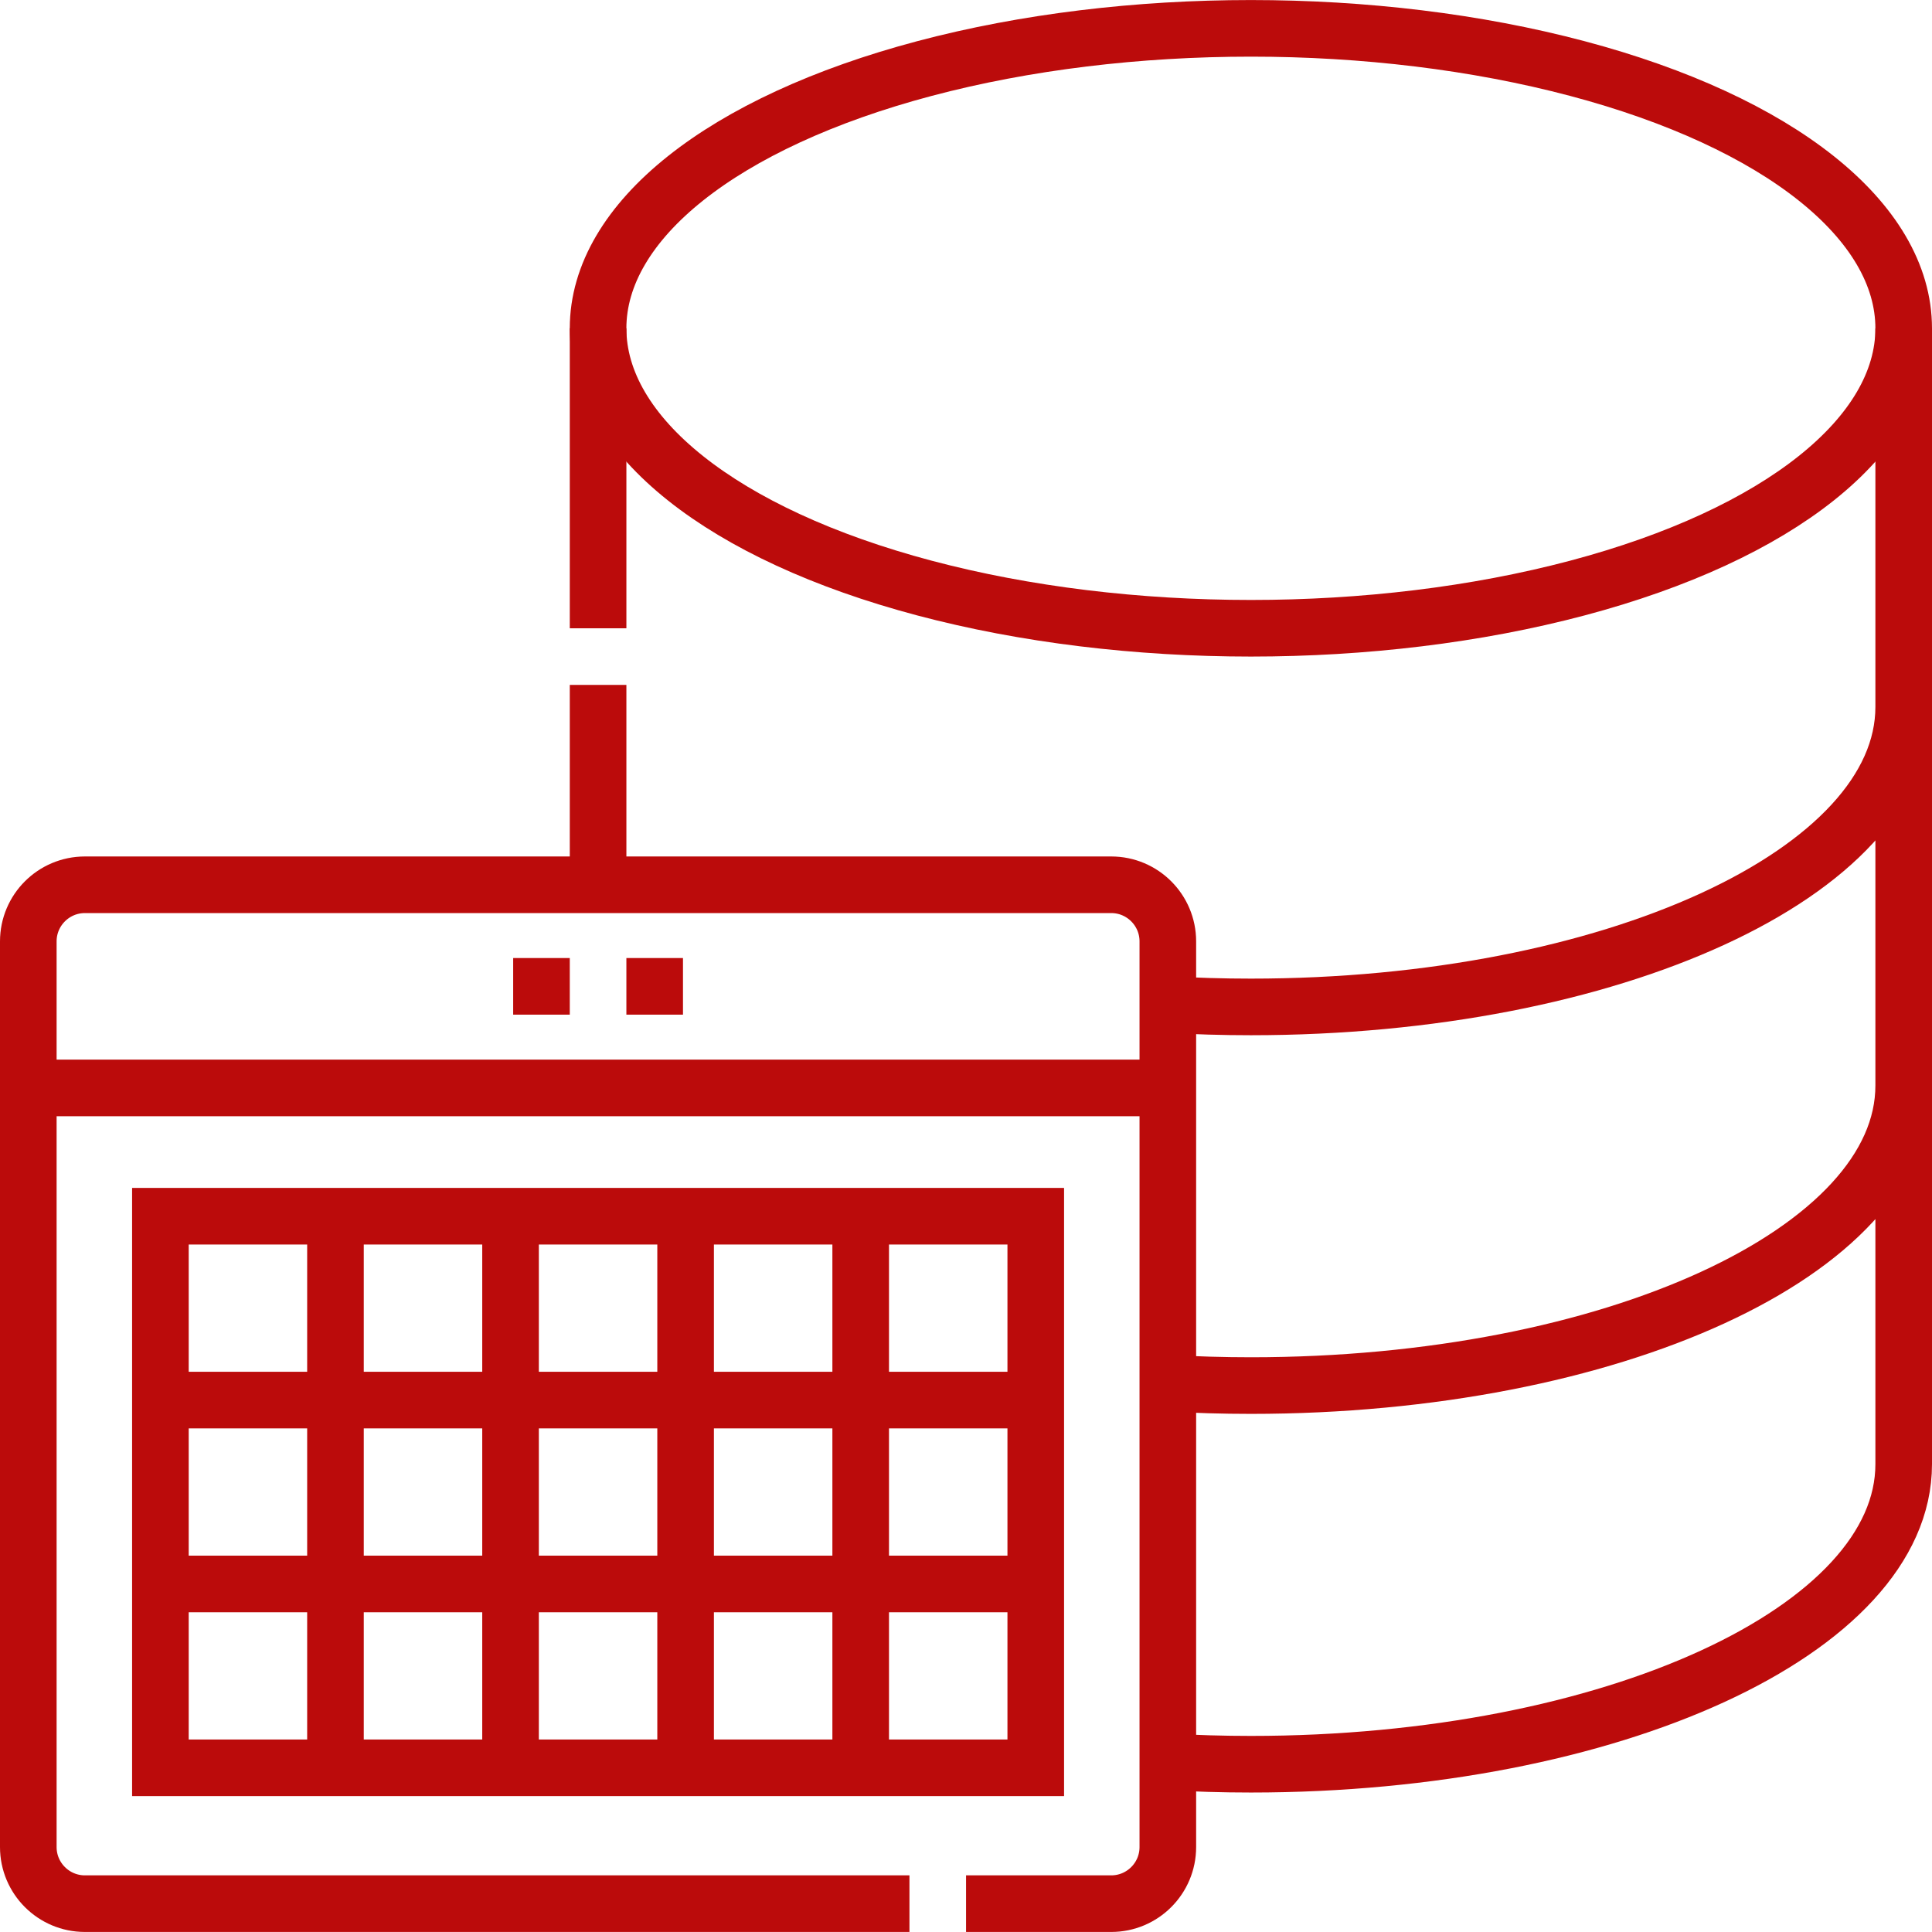 <svg xmlns="http://www.w3.org/2000/svg" version="1.1" xmlns:xlink="http://www.w3.org/1999/xlink" xmlns:svgjs="http://svgjs.com/svgjs" width="512" height="512" x="0" y="0" viewBox="0 0 511.971 511.971" style="enable-background:new 0 0 512 512" xml:space="preserve" class=""><g><ellipse cx="331.479" cy="86.999" rx="172.991" ry="79.488" style="stroke-width:15;stroke-miterlimit:10;" fill="none" stroke="#bb0b0b" stroke-width="15" stroke-miterlimit="10" data-original="#000000" opacity="1" class=""></ellipse><path d="M309.47 266.19c7.21.42 14.55.64 22.01.64 95.54 0 172.99-35.59 172.99-79.49M309.47 366.53c7.21.42 14.55.64 22.01.64 95.54 0 172.99-35.59 172.99-79.49M309.47 466.87c7.21.42 14.55.64 22.01.64 95.54 0 172.99-35.59 172.99-79.49M158.49 234.46v-52.97M158.49 166.49V87M504.471 86.999v301.023" style="stroke-width:15;stroke-miterlimit:10;" fill="none" stroke="#bb0b0b" stroke-width="15" stroke-miterlimit="10" data-original="#000000" opacity="1" class=""></path><path d="M256 504.46h38.47c8.28 0 15-6.72 15-15v-240c0-8.28-6.72-15-15-15H22.5c-8.28 0-15 6.72-15 15v240c0 8.28 6.72 15 15 15H241M7.505 288.294h301.966M88.898 322.294V468.46M135.291 322.294V468.46M181.684 322.294V468.46M228.078 322.294V468.46M42.505 419.738h231.966M42.505 371.016h231.966" style="stroke-width:15;stroke-miterlimit:10;" fill="none" stroke="#bb0b0b" stroke-width="15" stroke-miterlimit="10" data-original="#000000" opacity="1" class=""></path><path d="M42.505 322.294h231.966v146.167H42.505zM135.988 261.377h15M165.988 261.377h15" style="stroke-width:15;stroke-miterlimit:10;" fill="none" stroke="#bb0b0b" stroke-width="15" stroke-miterlimit="10" data-original="#000000" opacity="1" class=""></path></g></svg>